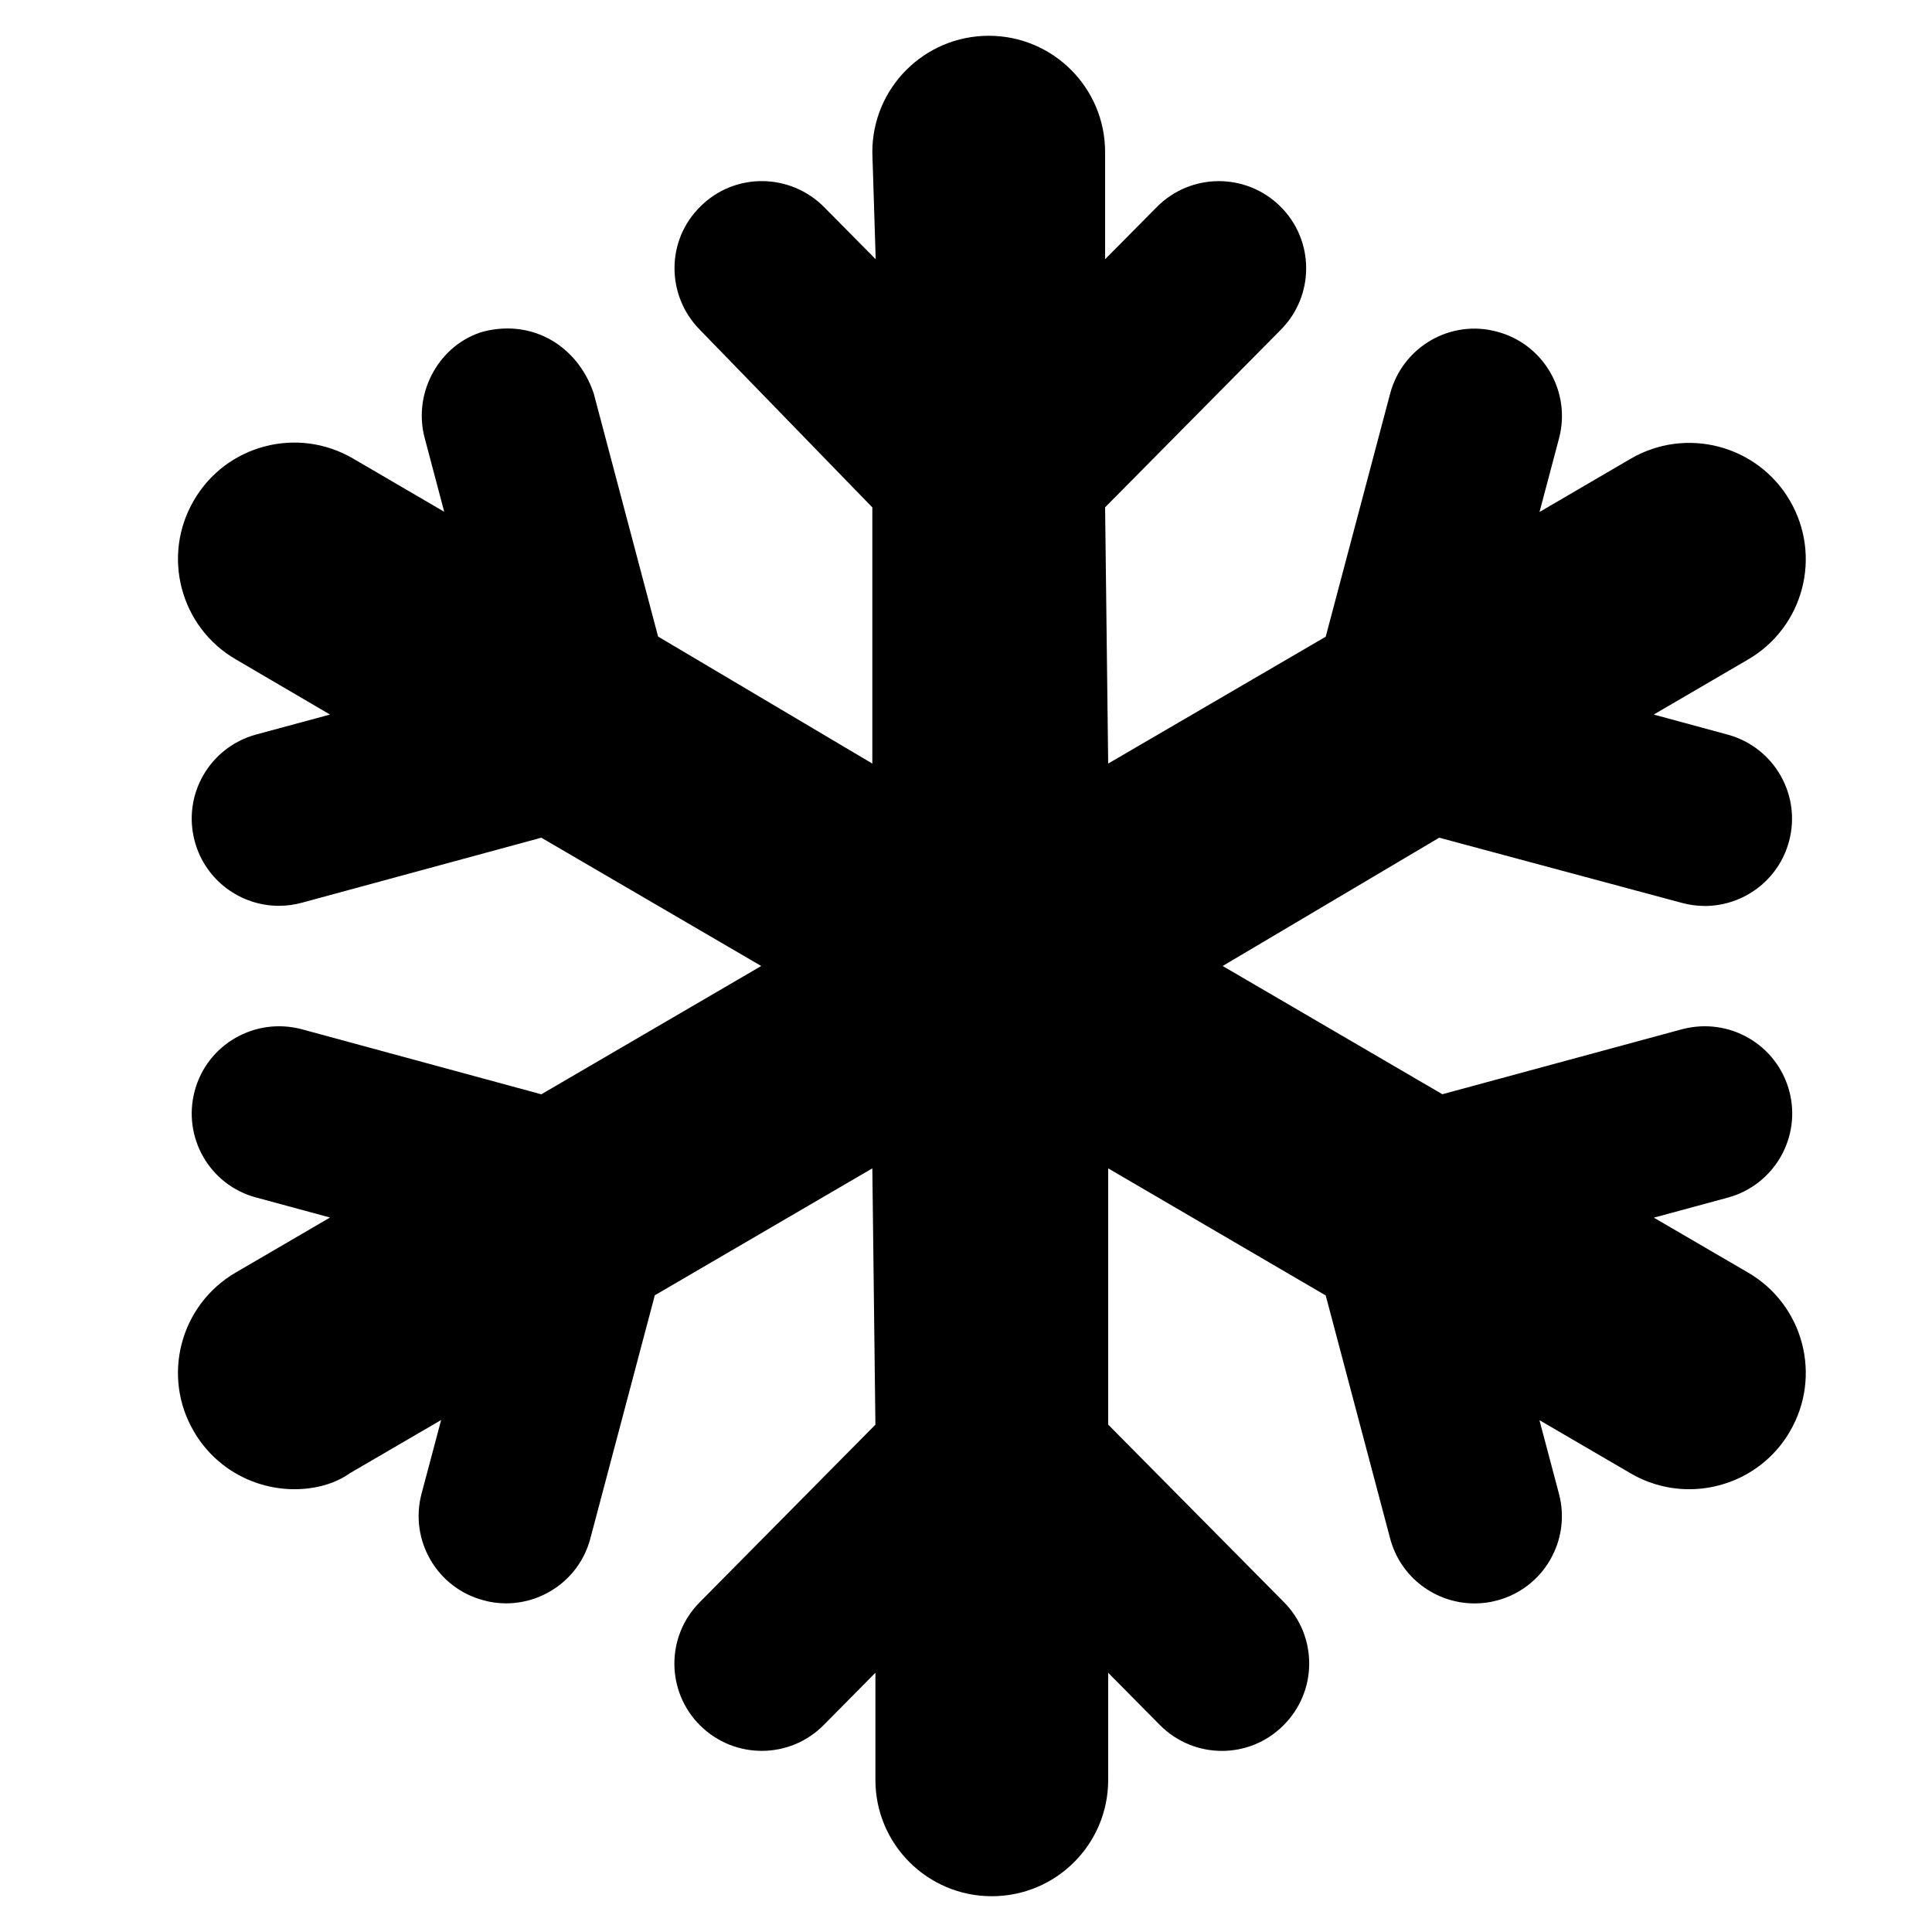 <svg width="27" height="27" viewBox="0 0 27 27" fill="none" xmlns="http://www.w3.org/2000/svg">
<g clip-path="url(#clip0_48_73)">
<path d="M25.014 20.005C24.714 20.523 24.166 20.812 23.607 20.812C23.328 20.812 23.047 20.741 22.788 20.59L21.514 19.847L21.787 20.877C21.959 21.528 21.571 22.196 20.92 22.367C20.815 22.396 20.71 22.408 20.607 22.408C20.067 22.408 19.573 22.048 19.428 21.503L18.527 18.104L15.487 16.328L15.487 19.909L17.944 22.391C18.418 22.87 18.413 23.641 17.934 24.114C17.696 24.352 17.386 24.469 17.077 24.469C16.762 24.469 16.448 24.348 16.209 24.107L15.487 23.377V24.875C15.487 25.773 14.759 26.5 13.861 26.5C12.962 26.5 12.234 25.773 12.234 24.875L12.234 23.377L11.512 24.107C11.039 24.586 10.266 24.589 9.787 24.116C9.308 23.643 9.303 22.872 9.777 22.393L12.234 19.91L12.191 16.328L9.151 18.102L8.25 21.501C8.106 22.047 7.612 22.407 7.072 22.407C6.968 22.407 6.864 22.394 6.759 22.365C6.108 22.194 5.719 21.526 5.891 20.875L6.165 19.845L4.89 20.588C4.676 20.741 4.395 20.812 4.116 20.812C3.557 20.812 3.012 20.524 2.71 20.006C2.256 19.232 2.517 18.237 3.294 17.784L4.612 17.015L3.579 16.735C2.929 16.562 2.546 15.892 2.722 15.242C2.898 14.592 3.565 14.211 4.218 14.384L7.565 15.293L10.638 13.5L7.565 11.707L4.218 12.616C4.111 12.645 4.004 12.659 3.898 12.659C3.361 12.659 2.869 12.302 2.722 11.759C2.546 11.108 2.929 10.443 3.579 10.265L4.612 9.986L3.294 9.214C2.518 8.762 2.256 7.767 2.71 6.992C3.161 6.216 4.157 5.954 4.934 6.408L6.208 7.152L5.935 6.121C5.763 5.472 6.154 4.804 6.758 4.633C7.459 4.456 8.078 4.848 8.297 5.497L9.197 8.896L12.191 10.671L12.191 7.091L9.779 4.607C9.307 4.128 9.307 3.356 9.79 2.884C10.267 2.409 11.039 2.415 11.516 2.893L12.238 3.623L12.191 2.125C12.191 1.227 12.92 0.5 13.818 0.5C14.716 0.5 15.444 1.227 15.444 2.125L15.444 3.623L16.167 2.893C16.639 2.416 17.411 2.409 17.892 2.884C18.371 3.357 18.375 4.128 17.901 4.607L15.444 7.09L15.487 10.671L18.527 8.898L19.428 5.499C19.601 4.85 20.269 4.458 20.92 4.635C21.571 4.806 21.96 5.474 21.788 6.125L21.515 7.155L22.789 6.411C23.564 5.959 24.561 6.221 25.013 6.995C25.467 7.77 25.206 8.765 24.429 9.217L23.111 9.986L24.143 10.266C24.794 10.442 25.178 11.112 25.001 11.761C24.854 12.304 24.362 12.661 23.825 12.661C23.719 12.661 23.612 12.647 23.505 12.618L20.113 11.707L17.087 13.5L20.157 15.292L23.506 14.384C24.161 14.211 24.826 14.592 25.004 15.242C25.18 15.891 24.796 16.561 24.146 16.737L23.113 17.017L24.432 17.786C25.207 18.238 25.466 19.233 25.014 20.005Z" fill="black"/>
</g>
<defs>
<clipPath id="clip0_48_73">
<rect width="26" height="26" fill="white" transform="translate(0.862 0.5)"/>
</clipPath>
</defs>
</svg>
